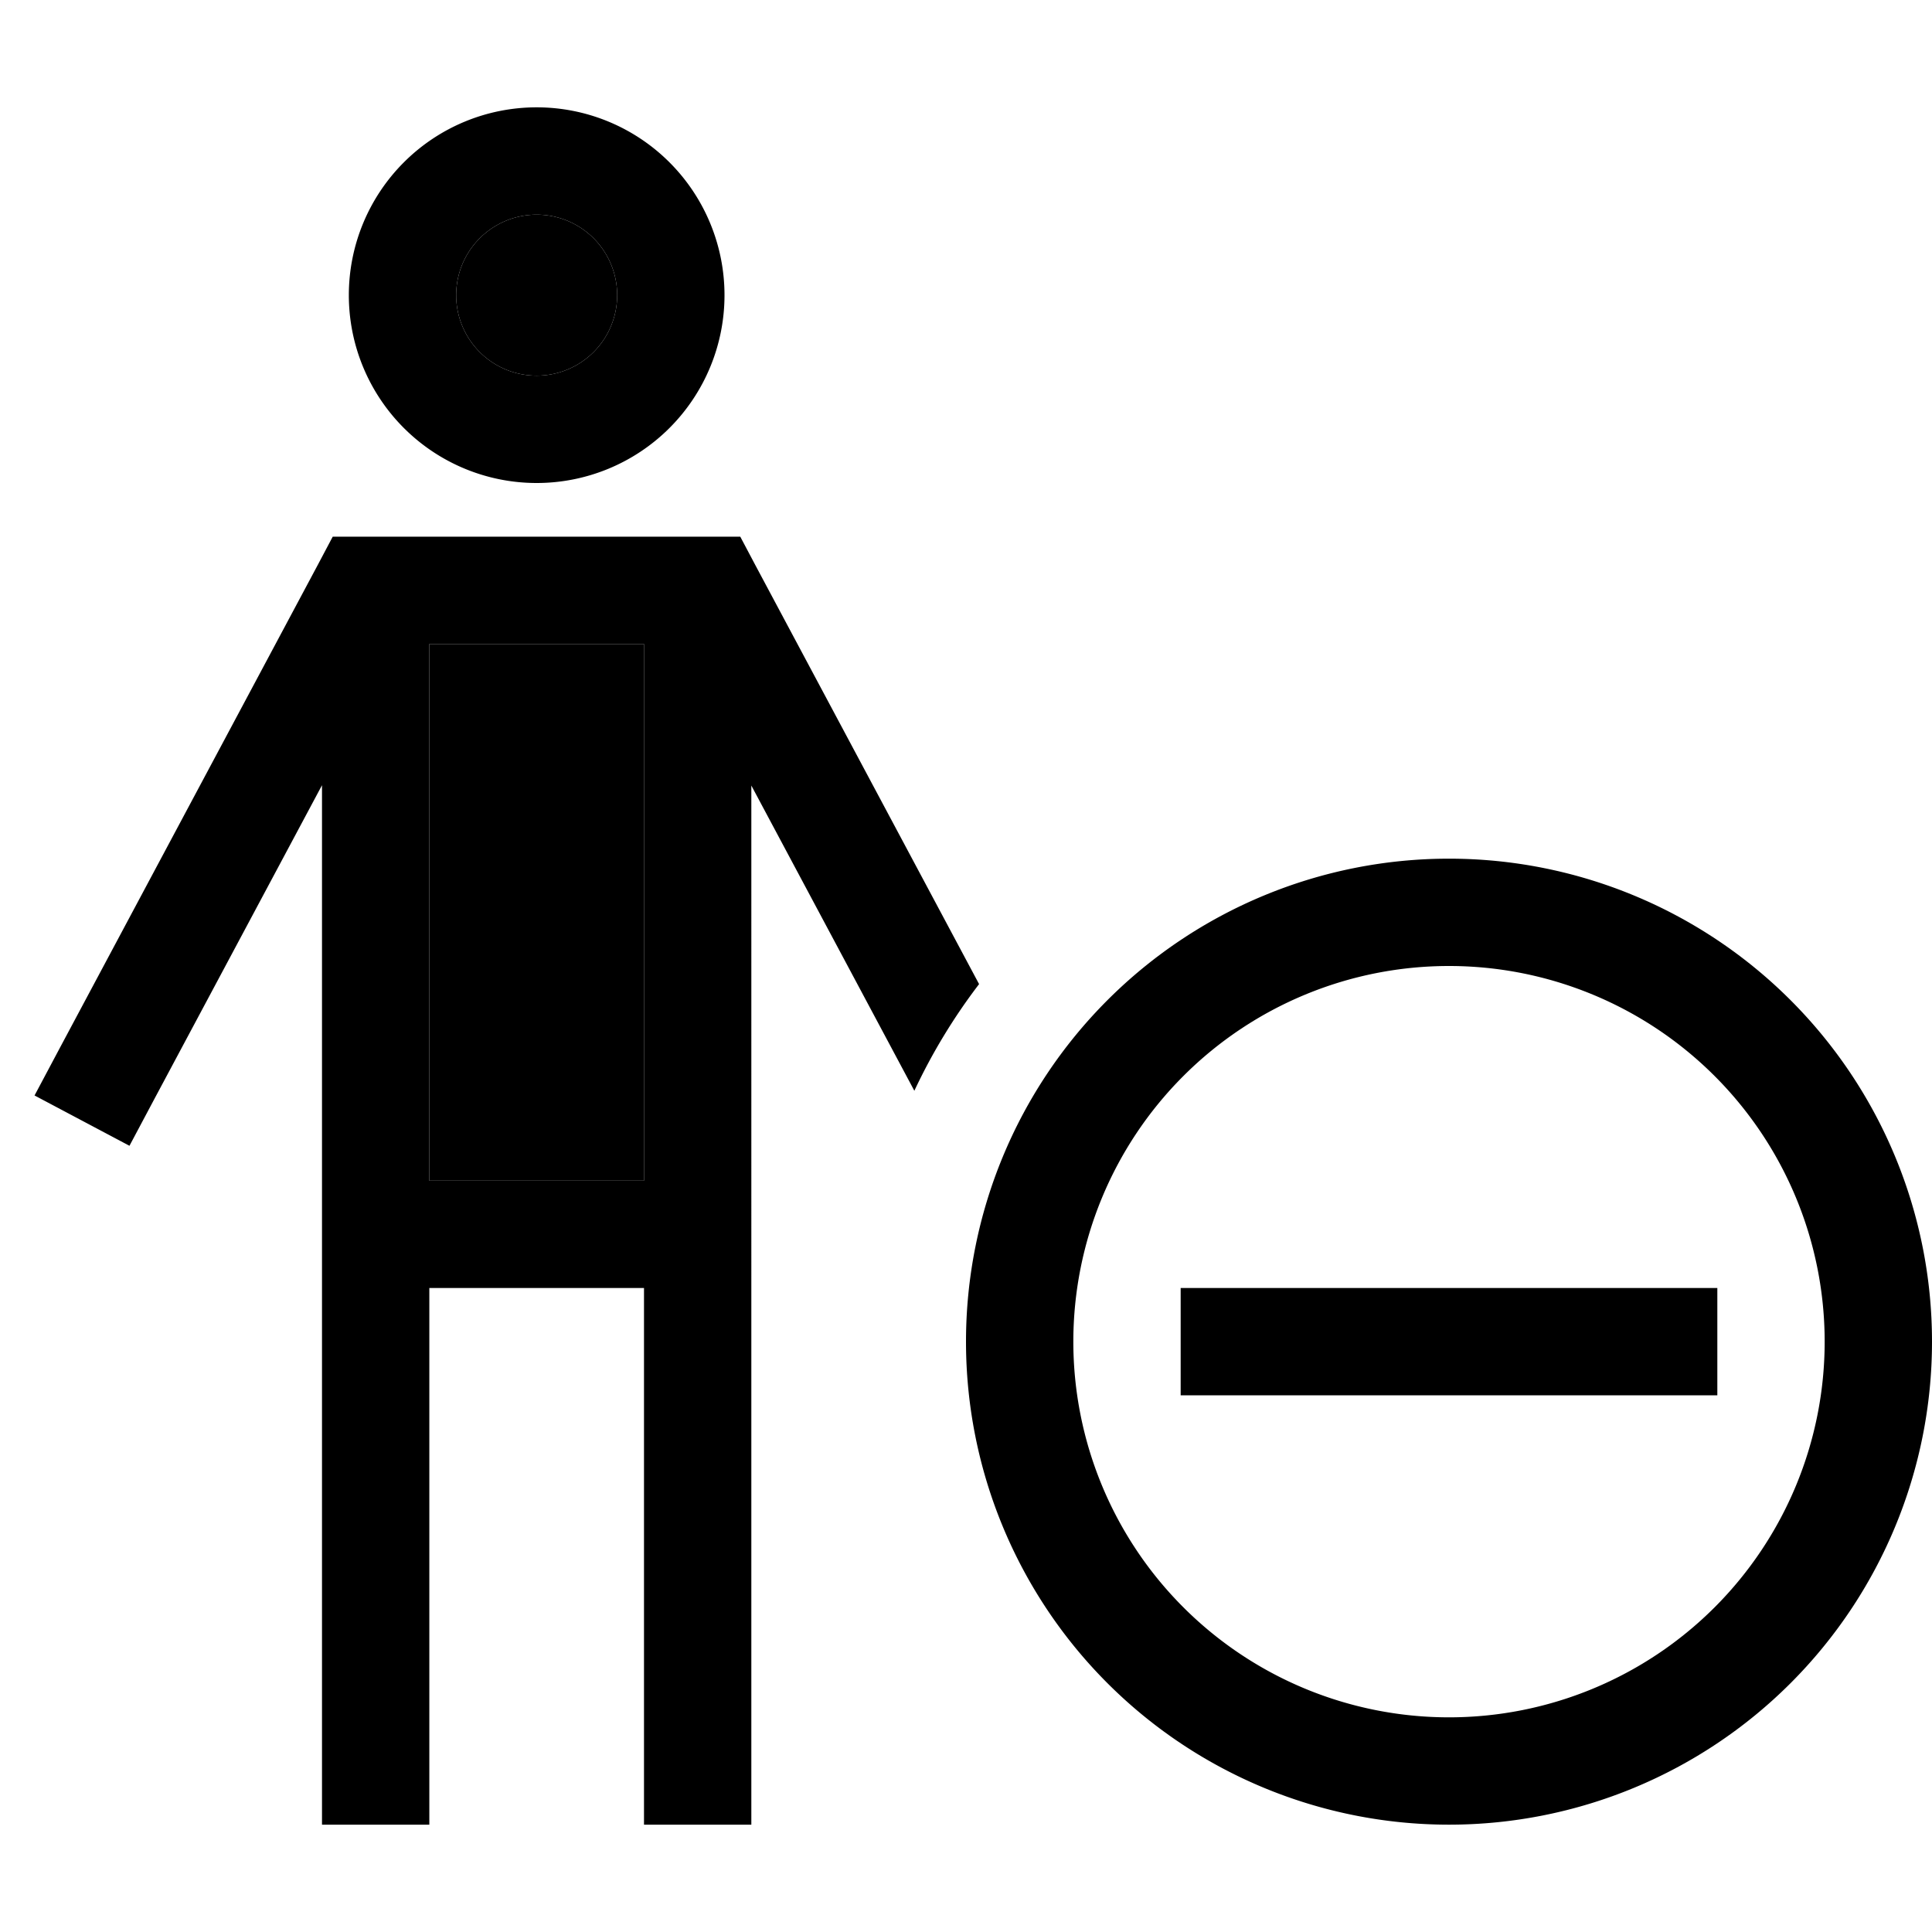 <svg xmlns="http://www.w3.org/2000/svg" width="24" height="24" viewBox="0 0 576 512">
    <path class="pr-icon-duotone-secondary" d="M128 160l0 160 64 0 0-160-64 0zm8-104a24 24 0 1 0 48 0 24 24 0 1 0 -48 0z"/>
    <path class="pr-icon-duotone-primary" d="M160 80a24 24 0 1 0 0-48 24 24 0 1 0 0 48zm0-80a56 56 0 1 1 0 112A56 56 0 1 1 160 0zM99.3 128l9.6 0 102.2 0 9.6 0 4.5 8.5 66.7 124.9c-7.5 9.8-14 20.5-19.3 31.8l-48.6-91L224 496l0 16-32 0 0-16 0-144-64 0 0 144 0 16-32 0 0-16 0-293.9L46.1 295.5l-7.5 14.1L10.3 294.6l7.5-14.1 76.9-144 4.5-8.5zM128 320l64 0 0-160-64 0 0 160zM432 480a112 112 0 1 0 0-224 112 112 0 1 0 0 224zm0-256a144 144 0 1 1 0 288 144 144 0 1 1 0-288zm80 160l-16 0-128 0-16 0 0-32 16 0 128 0 16 0 0 32z"/>
</svg>
